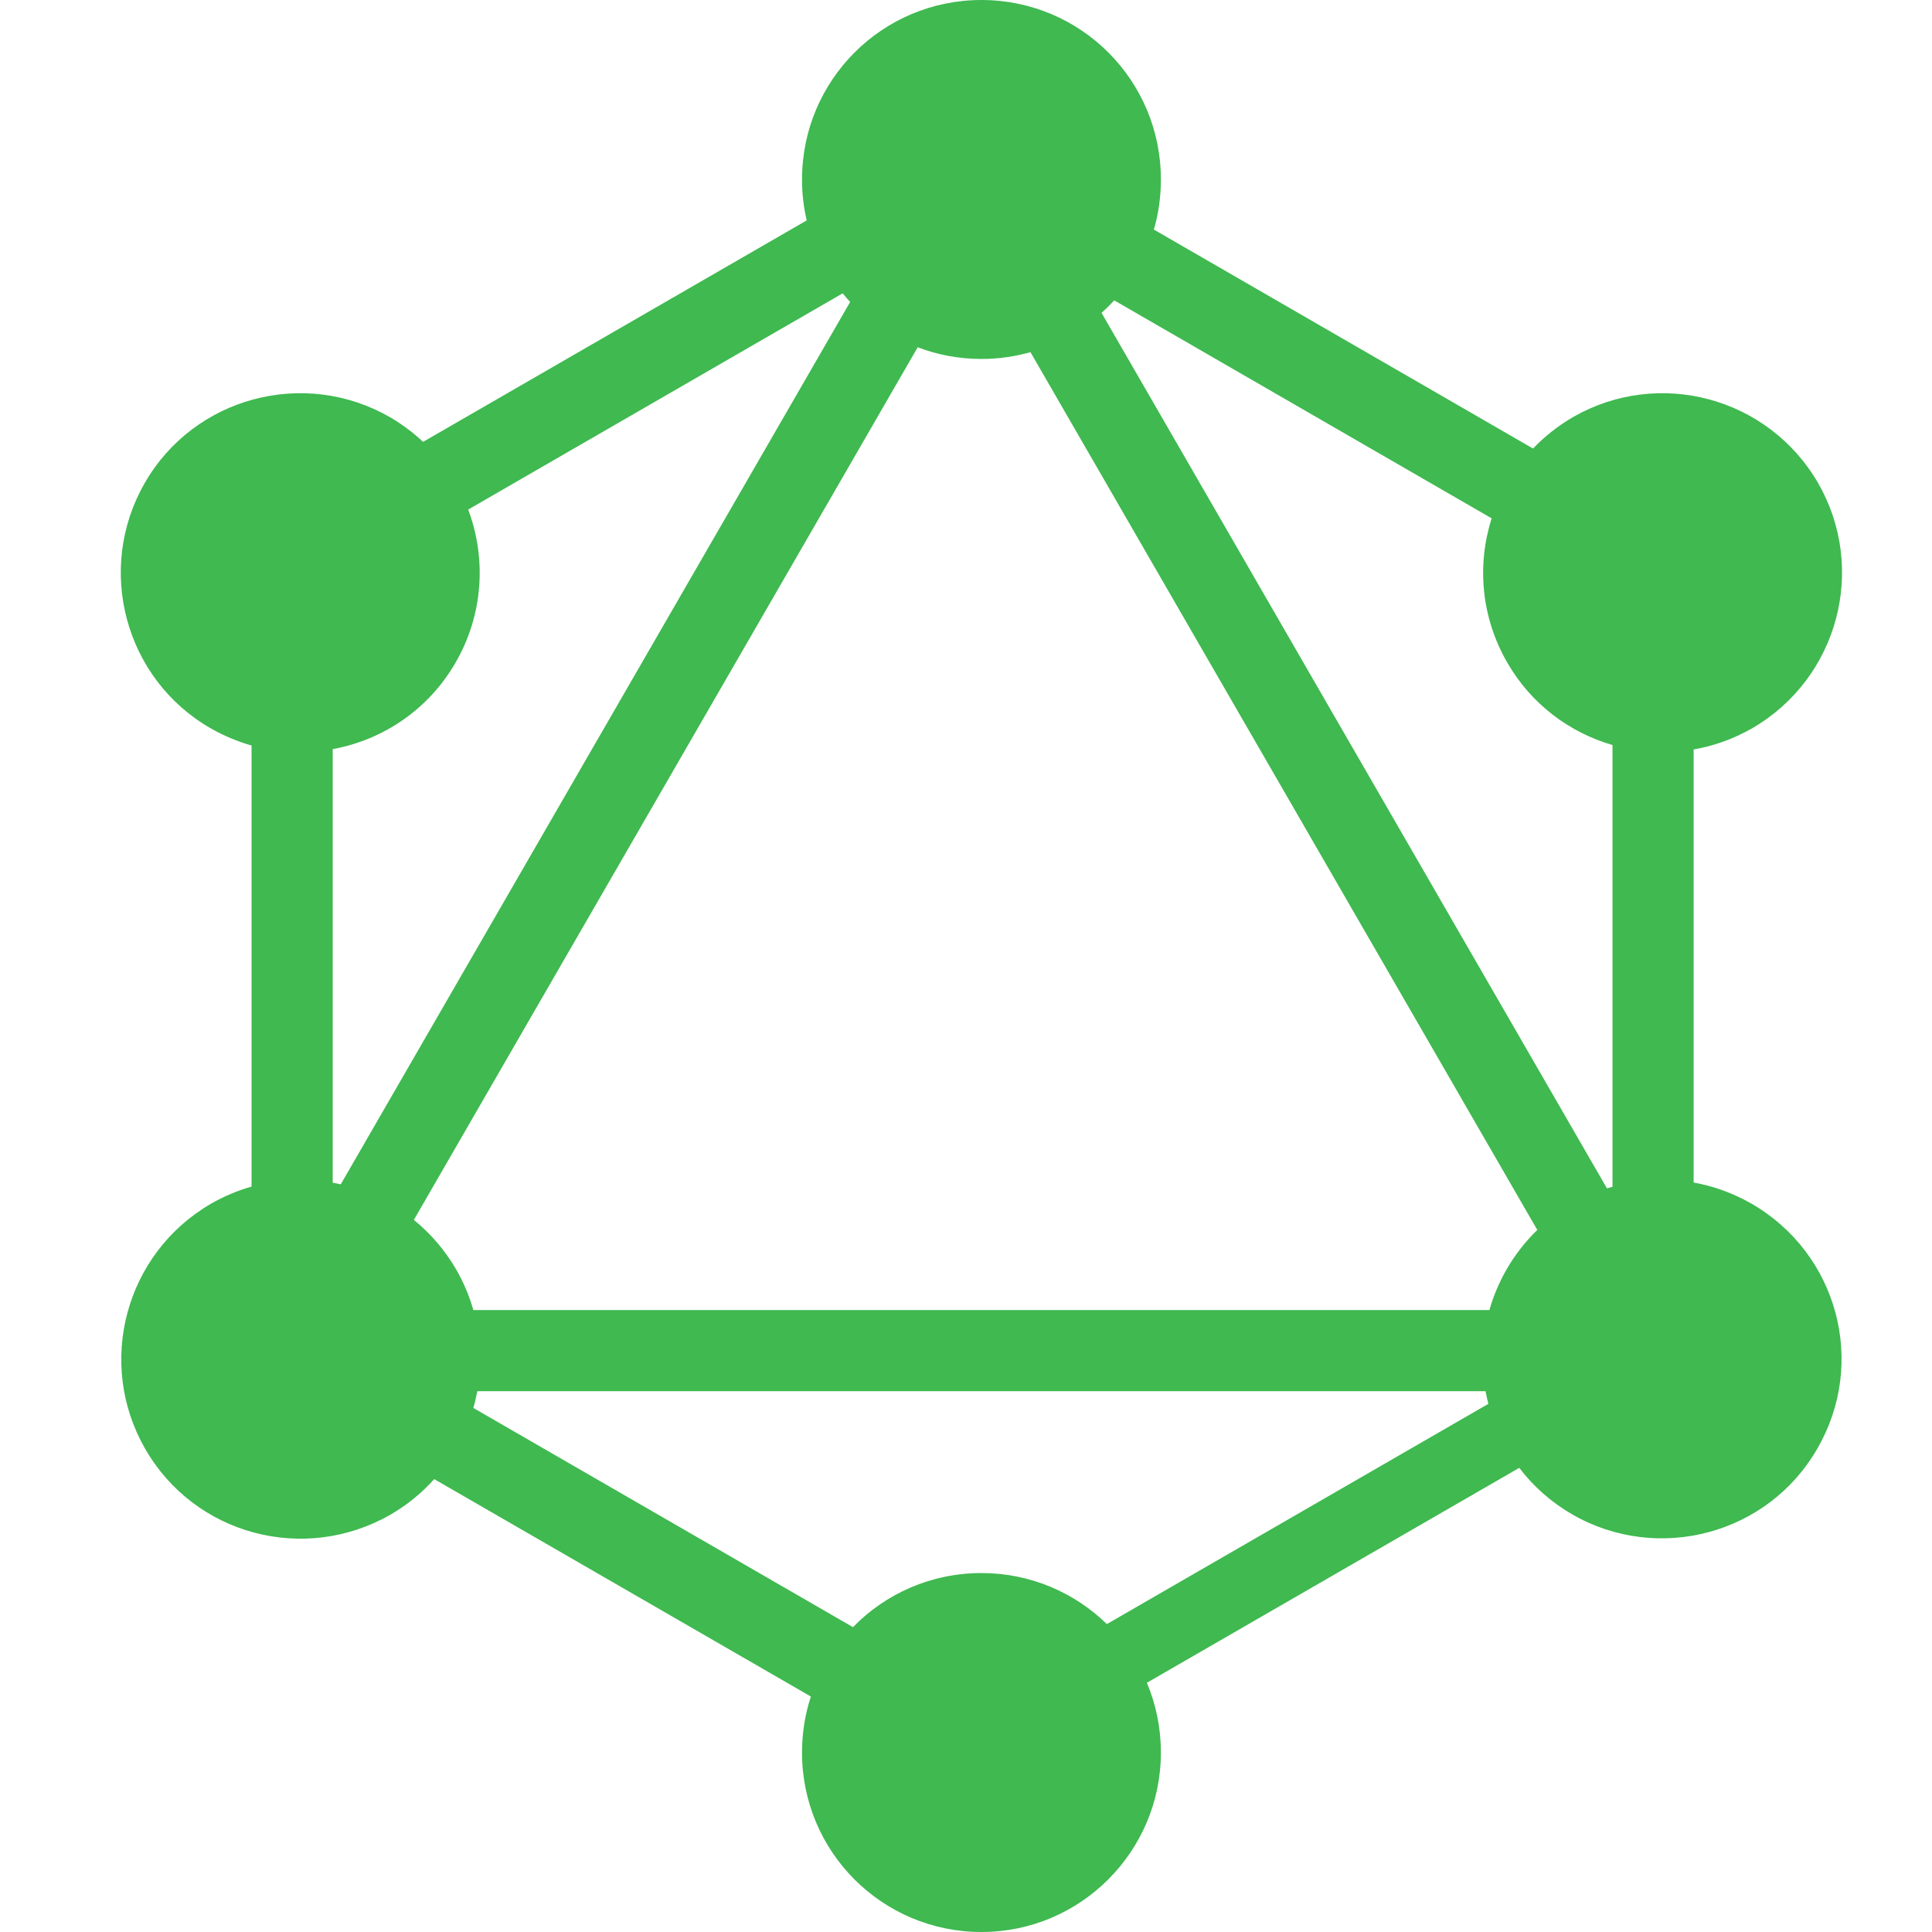 <?xml version="1.0" encoding="utf-8"?>
<svg width="800px" height="800px" viewBox="0 0 24 24" xmlns="http://www.w3.org/2000/svg">
  <path fill="#3fb950" d="M14.334,2.852 L19.044,5.572 C19.186,5.423 19.352,5.291 19.539,5.182 C20.605,4.569 21.966,4.933 22.585,6 C23.198,7.066 22.834,8.426 21.768,9.046 C21.535,9.179 21.289,9.267 21.039,9.31 L21.039,14.69 C21.286,14.734 21.529,14.821 21.759,14.953 C22.83,15.572 23.194,16.93 22.575,17.996 C21.963,19.061 20.597,19.425 19.532,18.813 C19.268,18.661 19.046,18.462 18.873,18.234 L14.247,20.904 C14.359,21.17 14.421,21.463 14.421,21.771 C14.421,22.997 13.425,24 12.192,24 C10.959,24 9.963,23.003 9.963,21.771 C9.963,21.528 10.001,21.294 10.073,21.075 L5.394,18.374 C5.241,18.545 5.059,18.695 4.85,18.816 C3.777,19.43 2.417,19.066 1.804,17.999 C1.191,16.933 1.555,15.572 2.621,14.953 C2.783,14.86 2.953,14.789 3.125,14.74 L3.125,9.261 C2.95,9.211 2.779,9.14 2.615,9.046 C1.549,8.433 1.185,7.066 1.798,6 C2.411,4.933 3.777,4.569 4.844,5.182 C4.996,5.271 5.133,5.374 5.256,5.489 L10.021,2.738 C9.983,2.575 9.963,2.405 9.963,2.229 C9.963,0.997 10.959,4.6629367e-14 12.192,4.6629367e-14 C13.425,4.6629367e-14 14.421,0.997 14.421,2.229 C14.421,2.446 14.391,2.655 14.334,2.852 Z M13.841,3.731 C13.791,3.786 13.738,3.838 13.684,3.887 L19.962,14.762 C19.985,14.755 20.008,14.748 20.031,14.742 L20.031,9.255 C19.497,9.1 19.02,8.747 18.722,8.228 C18.397,7.663 18.346,7.015 18.53,6.439 L13.841,3.731 Z M10.561,3.751 C10.529,3.716 10.498,3.681 10.468,3.644 L5.816,6.33 C6.042,6.933 6.007,7.627 5.661,8.228 C5.322,8.818 4.754,9.192 4.133,9.306 L4.133,14.692 C4.166,14.698 4.2,14.705 4.233,14.712 L10.561,3.751 Z M12.801,4.375 C12.607,4.429 12.403,4.459 12.192,4.459 C11.913,4.459 11.646,4.408 11.4,4.314 L5.141,15.154 C5.347,15.321 5.526,15.528 5.667,15.77 C5.761,15.933 5.831,16.102 5.88,16.274 L18.502,16.274 C18.551,16.101 18.622,15.932 18.715,15.769 C18.822,15.584 18.951,15.42 19.097,15.279 L12.801,4.375 Z M13.75,20.175 L18.489,17.439 C18.475,17.387 18.464,17.335 18.454,17.282 L5.929,17.282 C5.916,17.352 5.9,17.422 5.88,17.49 L10.596,20.213 C11,19.798 11.566,19.541 12.192,19.541 C12.799,19.541 13.348,19.783 13.75,20.175 Z"/>
</svg>
